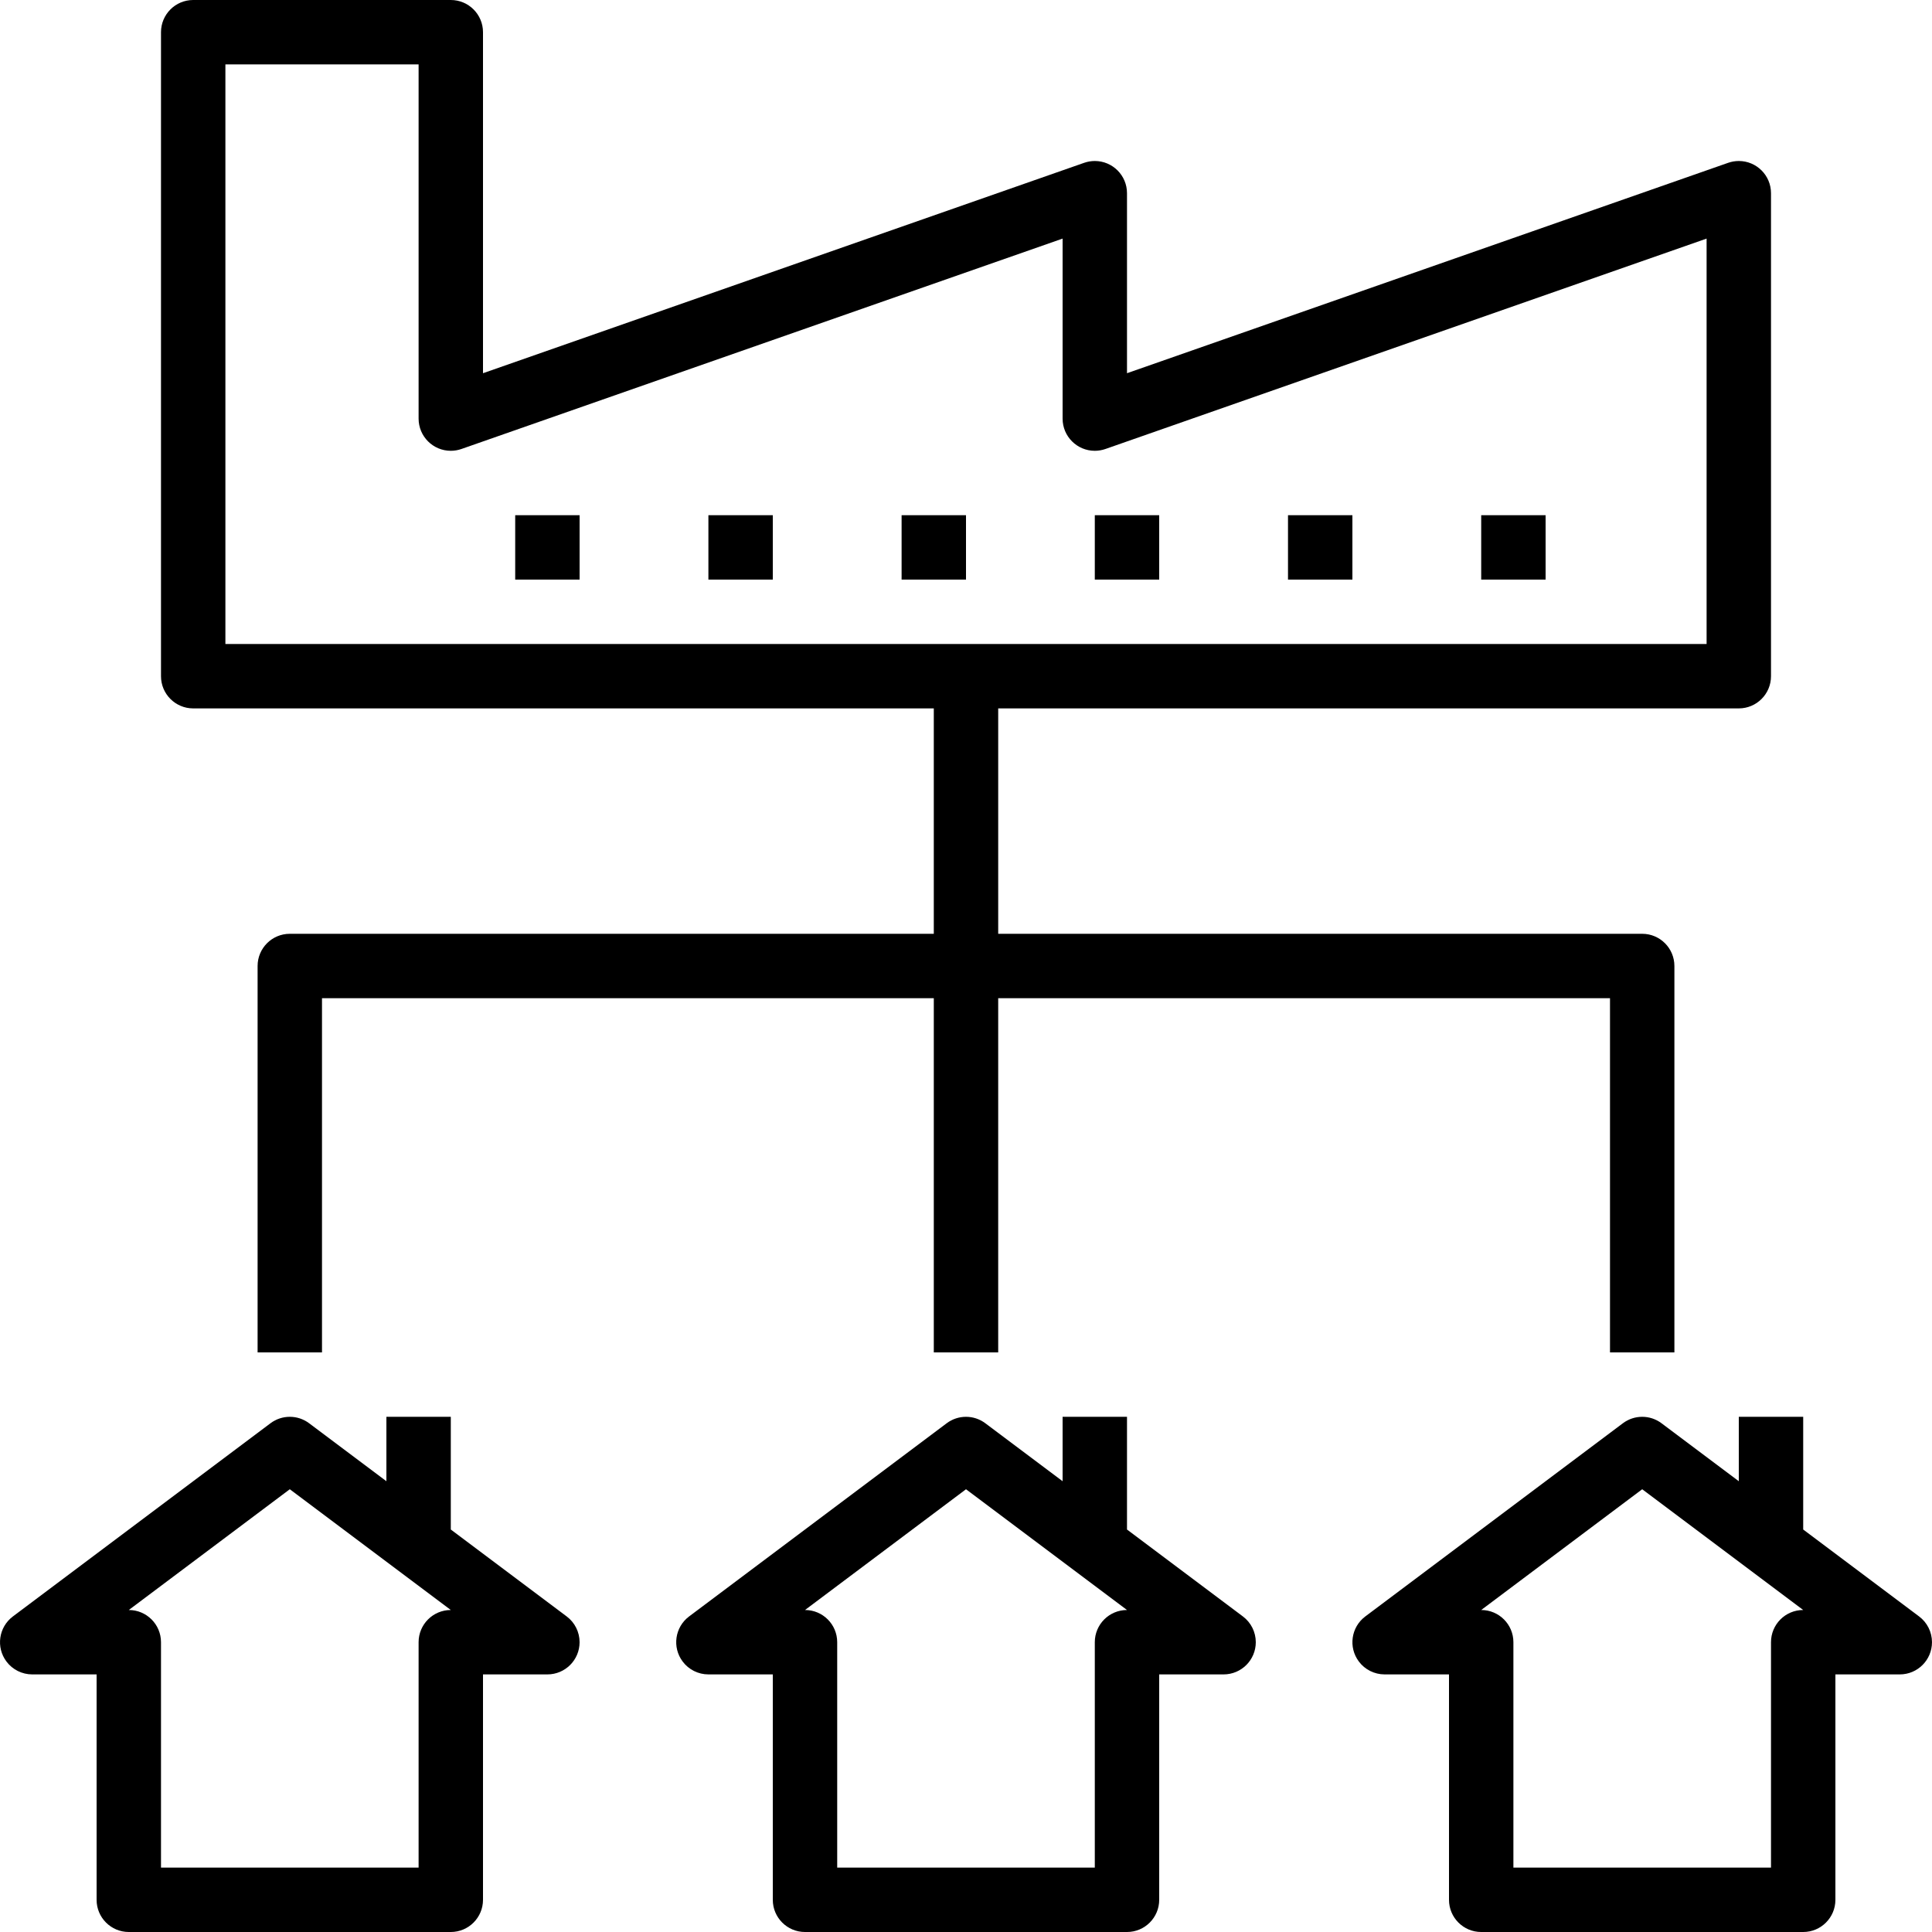 <?xml version="1.0" encoding="iso-8859-1"?>
<!-- Generator: Adobe Illustrator 19.0.0, SVG Export Plug-In . SVG Version: 6.00 Build 0)  -->
<svg version="1.1" id="Capa_1" xmlns="http://www.w3.org/2000/svg" xmlns:xlink="http://www.w3.org/1999/xlink" x="0px" y="0px"
	 viewBox="0 0 480 480" style="enable-background:new 0 0 480 480;" xml:space="preserve">
<g>
	<g>
		<path d="M432.005,40c-0.901,0-1.795,0.152-2.646,0.449L280,92.723V48c0.001-4.417-3.578-7.999-7.995-8
			c-0.901,0-1.795,0.152-2.646,0.449L120,92.723V8c0.001-4.417-3.579-7.999-7.996-8c-0.001,0-0.003,0-0.004,0H48
			c-4.417-0.001-7.999,3.579-8,7.996C40,7.997,40,7.999,40,8v160c-0.001,4.417,3.579,7.999,7.996,8c0.001,0,0.003,0,0.004,0h184v56
			H72c-4.417-0.001-7.999,3.579-8,7.996c0,0.001,0,0.003,0,0.004v96h16v-88h152v88h16v-88h152v88h16v-96
			c0.001-4.417-3.579-7.999-7.996-8c-0.001,0-0.003,0-0.004,0H248v-56h184c4.417,0.001,7.999-3.579,8-7.996c0-0.001,0-0.003,0-0.004
			V48C440.002,43.583,436.422,40.001,432.005,40z M424,160H56V16h48v88c-0.001,4.417,3.578,7.999,7.995,8
			c0.901,0,1.795-0.152,2.646-0.449L264,59.277V104c-0.001,4.417,3.578,7.999,7.995,8c0.901,0,1.795-0.152,2.646-0.449L424,59.277
			V160z"/>
	</g>
</g>
<g>
	<g>
		<rect x="128" y="128" width="16" height="16"/>
	</g>
</g>
<g>
	<g>
		<rect x="176" y="128" width="16" height="16"/>
	</g>
</g>
<g>
	<g>
		<rect x="224" y="128" width="16" height="16"/>
	</g>
</g>
<g>
	<g>
		<rect x="320" y="128" width="16" height="16"/>
	</g>
</g>
<g>
	<g>
		<rect x="368" y="128" width="16" height="16"/>
	</g>
</g>
<g>
	<g>
		<rect x="272" y="128" width="16" height="16"/>
	</g>
</g>
<g>
	<g>
		<path d="M140.797,401.602L112,380.004V352H96v16.004l-19.203-14.402c-2.842-2.133-6.751-2.133-9.594,0l-64,48
			c-3.534,2.651-4.251,7.664-1.6,11.199c1.51,2.014,3.88,3.199,6.397,3.2h16v56c-0.001,4.417,3.579,7.999,7.996,8
			c0.001,0,0.003,0,0.004,0h80c4.417,0.001,7.999-3.579,8-7.996c0-0.001,0-0.003,0-0.004v-56h16
			c4.418-0.001,7.998-3.584,7.997-8.001C143.996,405.482,142.811,403.112,140.797,401.602z M104,407.996c0,0.001,0,0.003,0,0.004v56
			H40v-56c0.001-4.417-3.579-7.999-7.996-8c-0.001,0-0.003,0-0.004,0l40-30l40,30C107.583,399.999,104.001,403.579,104,407.996z"/>
	</g>
</g>
<g>
	<g>
		<path d="M308.797,401.602L280,380.004V352h-16v16.004l-19.203-14.402c-2.842-2.133-6.751-2.133-9.594,0l-64,48
			c-3.534,2.651-4.251,7.664-1.6,11.199c1.51,2.014,3.88,3.199,6.397,3.2h16v56c-0.001,4.417,3.579,7.999,7.996,8
			c0.001,0,0.003,0,0.004,0h80c4.417,0.001,7.999-3.579,8-7.996c0-0.001,0-0.003,0-0.004v-56h16
			c4.418-0.001,7.998-3.584,7.997-8.001C311.996,405.482,310.811,403.112,308.797,401.602z M272,407.996c0,0.001,0,0.003,0,0.004v56
			h-64v-56c0.001-4.417-3.579-7.999-7.996-8c-0.001,0-0.003,0-0.004,0l40-30l40,30C275.583,399.999,272.001,403.579,272,407.996z"/>
	</g>
</g>
<g>
	<g>
		<path d="M476.797,401.602L448,380.004V352h-16v16.004l-19.203-14.402c-2.842-2.133-6.751-2.133-9.594,0l-64,48
			c-3.534,2.651-4.251,7.664-1.6,11.199c1.51,2.014,3.88,3.199,6.397,3.2h16v56c-0.001,4.417,3.579,7.999,7.996,8
			c0.001,0,0.003,0,0.004,0h80c4.417,0.001,7.999-3.579,8-7.996c0-0.001,0-0.003,0-0.004v-56h16
			c4.418-0.001,7.998-3.584,7.997-8.001C479.996,405.482,478.811,403.112,476.797,401.602z M440,407.996c0,0.001,0,0.003,0,0.004v56
			h-64v-56c0.001-4.417-3.579-7.999-7.996-8c-0.001,0-0.003,0-0.004,0l40-30l40,30C443.583,399.999,440.001,403.579,440,407.996z"/>
	</g>
</g>
<g>
</g>
<g>
</g>
<g>
</g>
<g>
</g>
<g>
</g>
<g>
</g>
<g>
</g>
<g>
</g>
<g>
</g>
<g>
</g>
<g>
</g>
<g>
</g>
<g>
</g>
<g>
</g>
<g>
</g>
</svg>
